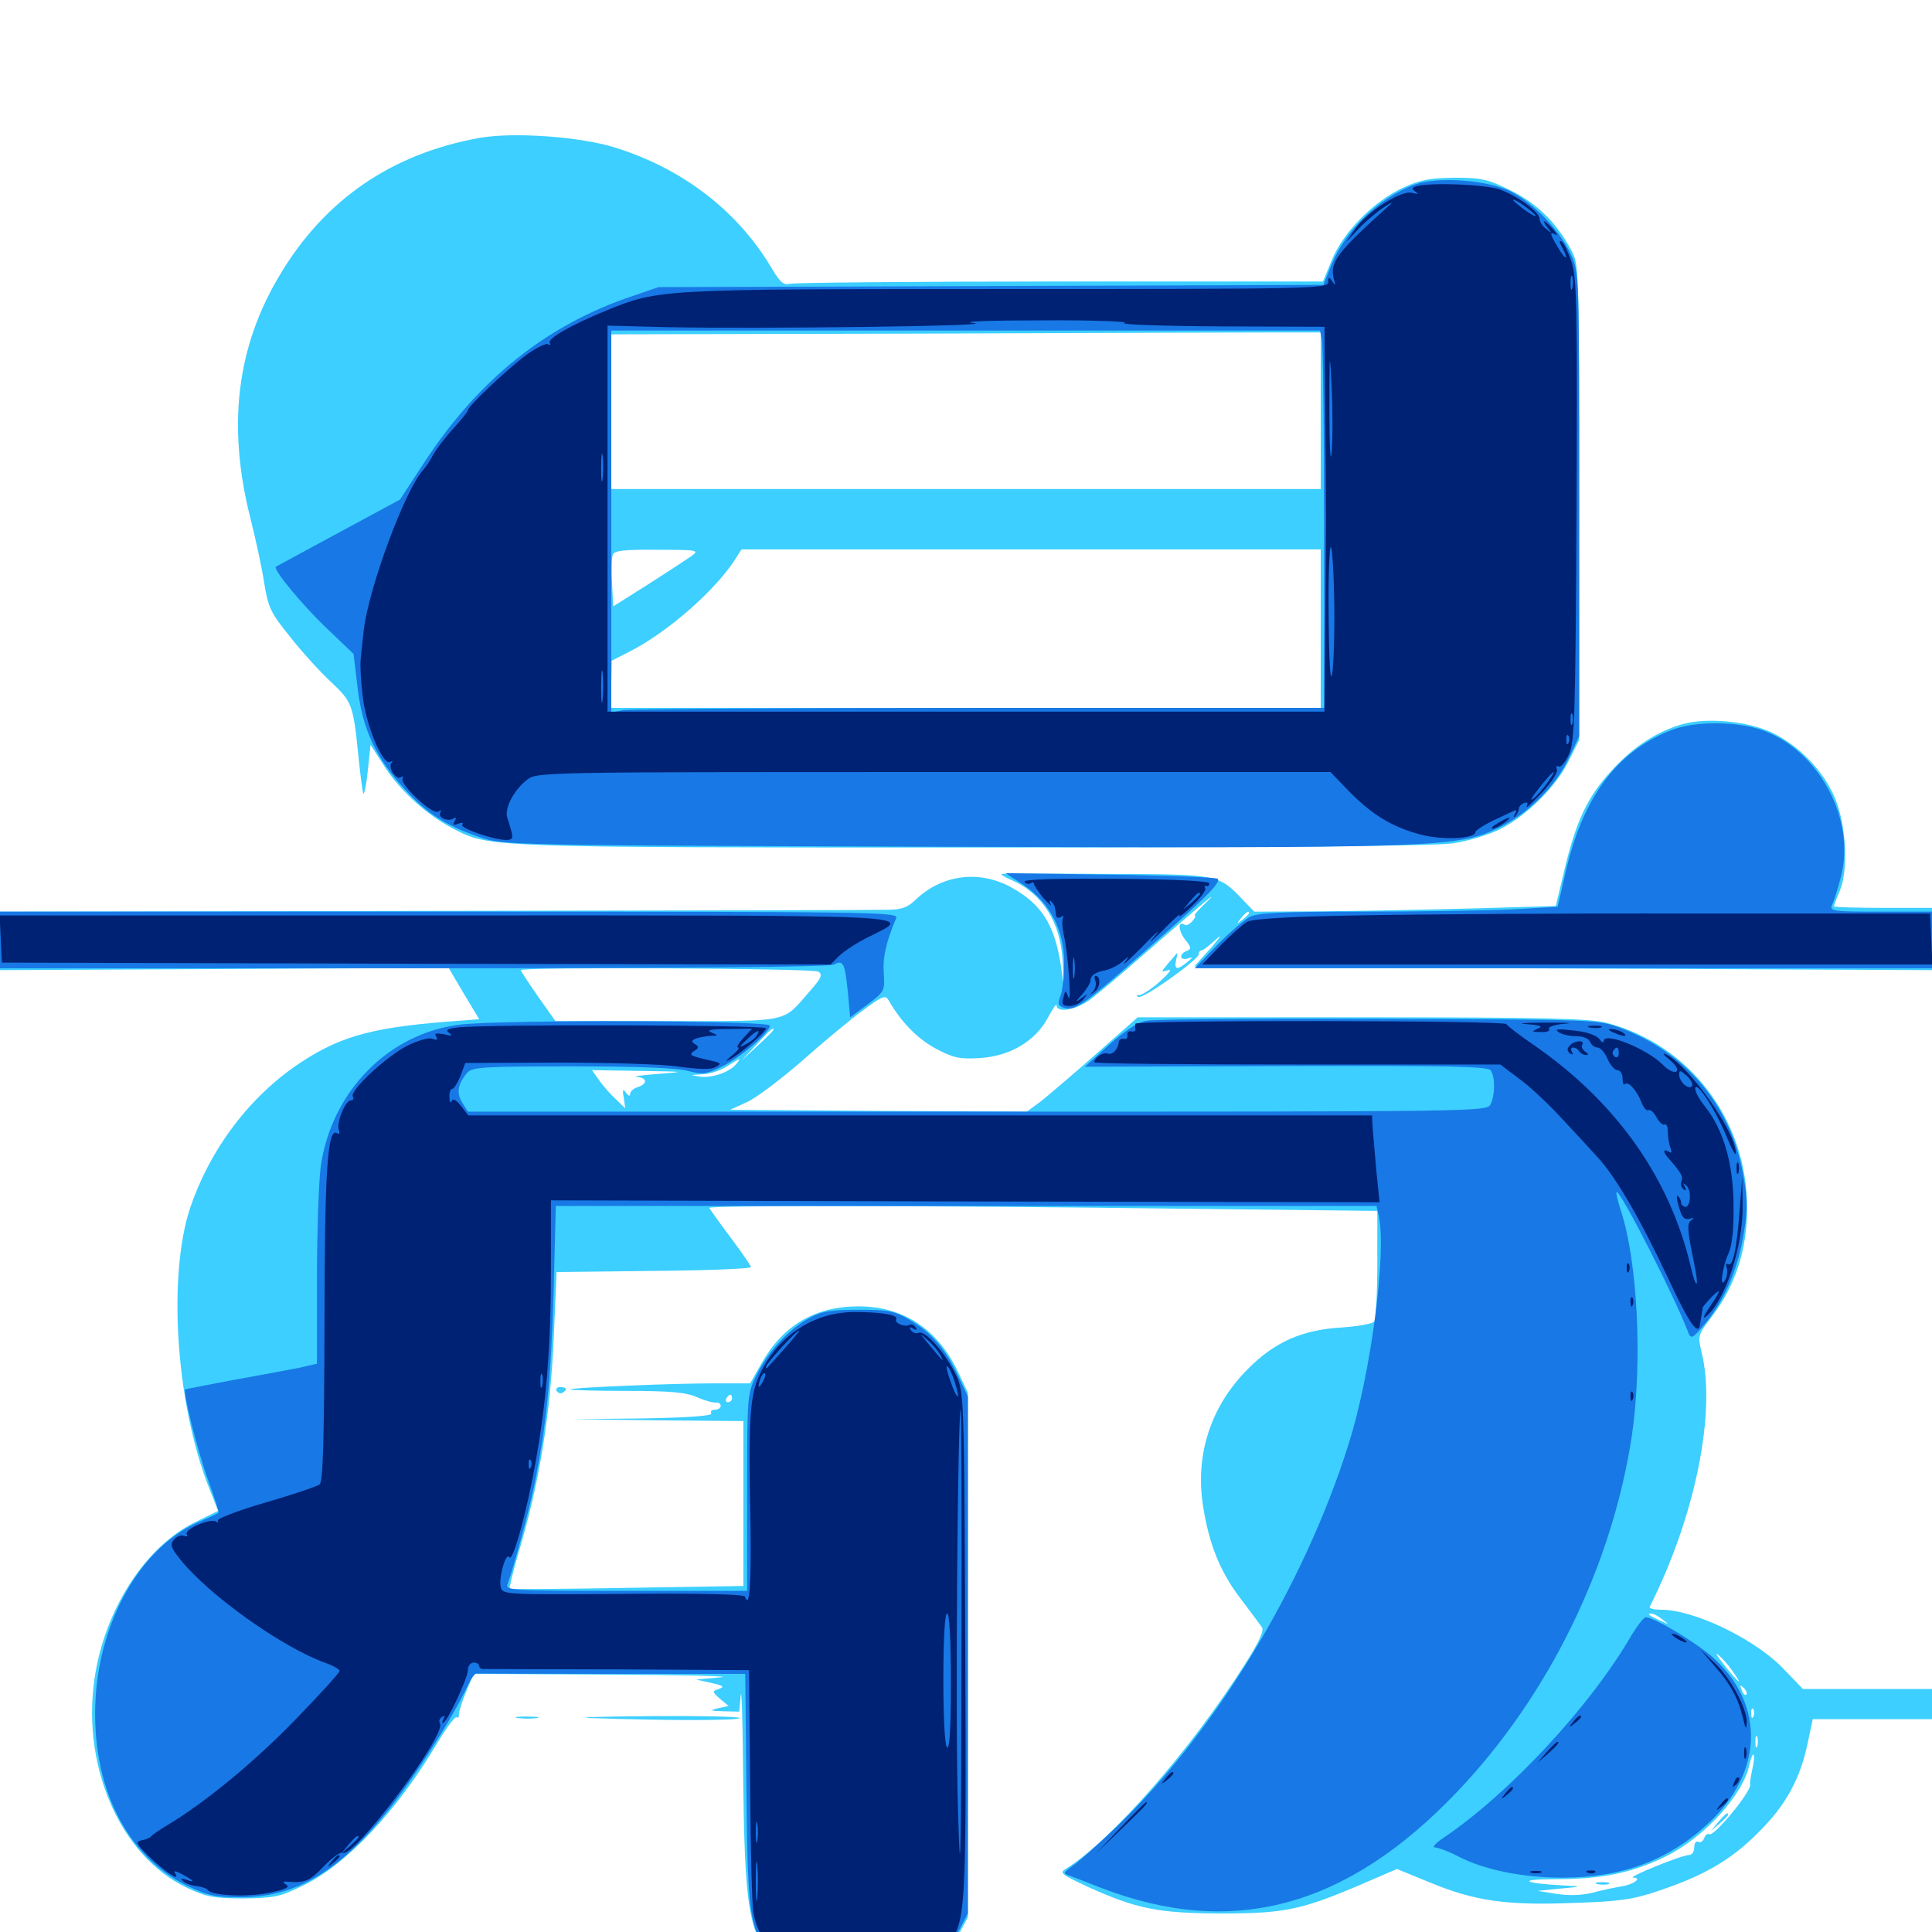 <svg xmlns="http://www.w3.org/2000/svg" viewBox="0 -1000 1000 1000">
	<path fill="#3ccfff" d="M247.656 -928.516C202.539 -920.312 167.969 -896.484 144.922 -857.812C122.461 -820.508 117.578 -779.688 129.492 -732.227C132.227 -721.484 135.547 -706.25 136.719 -698.438C138.867 -685.352 140.039 -682.812 150.391 -670.117C156.445 -662.305 166.016 -651.953 171.484 -646.875C182.227 -636.719 182.812 -635.352 185.547 -608.398C186.523 -598.438 187.695 -589.844 188.086 -589.258C188.672 -588.867 189.648 -594.336 190.43 -601.562L191.797 -614.453L199.609 -602.344C207.812 -590.039 221.484 -577.734 234.961 -570.898C253.32 -561.328 252.93 -561.328 503.906 -561.328C658.203 -561.328 743.555 -562.109 751.953 -563.477C758.984 -564.453 769.336 -567.578 775 -570.117C788.672 -576.367 805.469 -592.578 811.914 -606.055L817.383 -616.992V-740.039C817.383 -862.5 817.383 -863.086 813.086 -870.898C805.664 -884.766 795.312 -894.922 781.641 -901.562C770.117 -907.227 766.797 -908.008 752.93 -908.008C740.234 -907.812 735.156 -907.031 725.977 -902.734C710.938 -895.703 695.312 -879.883 689.453 -865.625L684.766 -854.297H549.023C474.219 -854.297 411.328 -853.711 408.984 -853.125C405.664 -852.344 403.906 -853.711 399.805 -860.547C382.227 -890.43 353.906 -912.5 318.359 -923.633C300.195 -929.297 265.234 -931.836 247.656 -928.516ZM683.594 -787.5V-746.875H500H316.406V-786.914V-826.953L481.055 -827.344C571.484 -827.734 654.102 -827.93 664.648 -827.93H683.594ZM357.812 -712.109C355.273 -710.352 345.117 -703.711 335.352 -697.461L317.383 -686.133L316.797 -698.242C316.406 -704.883 316.602 -711.523 317.188 -712.891C317.969 -715.039 323.438 -715.625 340.234 -715.43C361.523 -715.43 362.109 -715.234 357.812 -712.109ZM683.594 -674.609V-633.594H500H316.406V-645.898L316.602 -658.008L325.781 -662.695C345.508 -672.656 370.898 -694.922 381.055 -711.328L383.789 -715.625H533.594H683.594ZM870.898 -625.195C857.422 -621.289 845.312 -613.477 833.984 -600.977C821.68 -587.5 815.82 -575.195 809.766 -549.805L805.273 -531.055L765.43 -529.883C743.555 -529.297 708.398 -528.516 687.305 -528.32L649.219 -528.125L643.359 -534.18C630.664 -547.461 631.25 -547.461 573.242 -547.656C544.141 -547.852 519.727 -547.852 518.555 -547.656C517.578 -547.656 519.727 -546.094 523.438 -544.531C539.453 -537.695 549.023 -522.461 550 -502.734L550.586 -490.039L549.023 -500.781C545.703 -521.68 539.062 -532.031 523.242 -540.82C506.641 -549.805 487.5 -547.266 474.023 -534.375C469.531 -530.078 466.602 -529.102 458.398 -529.102C452.734 -528.906 347.461 -528.711 224.219 -528.516L0 -528.125V-513.086V-497.852L116.016 -498.438L232.227 -499.023L240.039 -485.742L248.047 -472.461L240.625 -471.875C194.922 -468.75 177.539 -464.453 155.859 -450.195C129.688 -433.008 108.984 -405.859 98.438 -374.805C86.719 -339.648 91.016 -273.438 108.203 -229.883L112.891 -217.969L100.586 -211.914C76.172 -199.805 55.664 -169.141 49.609 -135.352C41.016 -87.891 61.523 -39.258 97.266 -22.656C106.836 -18.164 110.938 -17.383 125.977 -17.383C141.797 -17.578 144.922 -18.164 156.836 -24.023C179.492 -34.961 205.664 -62.891 226.367 -97.852C231.055 -105.664 235.547 -111.719 236.328 -111.133C237.109 -110.547 237.695 -111.328 237.5 -112.695C237.5 -113.867 239.062 -119.141 241.211 -124.219L245.117 -133.594L315.43 -133.203C354.102 -133.008 380.078 -132.422 373.047 -131.836L360.352 -130.664L368.164 -128.906C374.414 -127.539 375.195 -126.953 372.07 -125.781C368.555 -124.609 368.555 -124.414 372.656 -120.703L377.148 -116.992L371.68 -115.82C366.992 -114.648 367.383 -114.453 374.414 -114.258L382.617 -114.062L383.398 -122.461C383.789 -126.953 384.375 -111.328 384.57 -87.695C385.352 -8.984 387.305 1.758 403.32 17.773C415.625 30.078 424.023 33.398 443.359 33.398C457.227 33.398 461.523 32.617 469.336 28.516C480.078 23.047 490.039 13.086 496.484 0.781L500.977 -7.617V-143.359V-279.102L495.898 -289.844C485.352 -312.109 467.578 -323.828 444.336 -323.828C421.875 -323.828 405.273 -314.062 394.141 -294.336L388.281 -283.984H370.508C348.047 -283.984 296.094 -281.836 295.117 -280.859C294.727 -280.469 307.617 -280.078 324.023 -280.078C347.266 -280.078 355.273 -279.297 360.938 -276.758C364.844 -275 369.336 -273.828 370.703 -274.023C371.875 -274.219 373.047 -273.438 373.047 -272.266C373.047 -271.289 371.68 -270.312 369.922 -270.312C368.359 -270.312 367.578 -269.531 368.164 -268.359C368.945 -267.188 355.859 -266.211 332.617 -265.82L295.898 -265.43L340.43 -264.844L384.766 -264.453V-221.68V-179.102L324.805 -178.125C291.602 -177.539 264.258 -177.344 263.867 -177.734C263.477 -178.125 265.43 -186.133 268.164 -195.508C279.297 -232.617 284.961 -267.773 286.719 -309.766L288.086 -341.602L338.477 -342.188C366.016 -342.383 388.672 -343.359 388.672 -344.141C388.672 -344.922 383.789 -351.953 377.93 -359.766C372.07 -367.578 367.188 -374.414 367.188 -374.805C367.188 -376.172 488.867 -375.977 608.984 -374.414L712.891 -373.242V-345.703C712.891 -330.469 712.109 -317.188 711.328 -316.016C710.547 -314.844 702.93 -313.477 694.336 -312.891C674.219 -311.719 659.766 -305.469 645.898 -291.406C626.758 -272.266 618.555 -247.266 622.656 -220.703C625.781 -200.781 631.445 -186.523 642.188 -172.461C647.266 -165.82 652.148 -159.18 653.125 -157.812C654.492 -156.25 651.758 -150.195 644.531 -138.867C616.406 -94.336 575.391 -47.461 551.562 -32.617C548.242 -30.664 549.609 -29.688 562.5 -23.633C588.281 -11.914 599.219 -9.766 631.836 -9.57C665.039 -9.57 673.828 -11.523 704.492 -24.609L723.047 -32.617L740.234 -25.586C763.281 -16.016 779.883 -13.672 814.453 -15.039C838.281 -15.82 845.312 -16.797 858.398 -21.289C881.836 -29.102 896.094 -37.305 910.156 -51.562C924.414 -65.625 931.836 -79.297 935.742 -98.242L938.281 -110.156H969.141H1000V-117.969V-125.781H966.602H933.203L922.07 -137.305C907.227 -152.148 876.562 -166.797 859.961 -166.797C856.25 -166.797 853.516 -167.383 853.906 -168.359C877.539 -215.234 888.477 -269.531 880.664 -300.391C878.711 -308.594 878.906 -309.18 885.938 -318.359C898.242 -334.57 904.297 -352.93 904.297 -374.805C904.297 -420.117 874.805 -459.18 831.836 -470.508C823.242 -472.852 799.609 -473.438 705.078 -473.438H588.867L567.383 -454.492C555.469 -443.945 542.578 -433.008 538.672 -429.883L531.445 -424.609L454.688 -425L377.93 -425.586L386.914 -429.688C391.797 -432.031 404.492 -441.602 415.234 -450.977C425.781 -460.352 439.844 -472.07 446.289 -476.758C456.836 -484.57 458.203 -485.156 459.961 -482.227C466.602 -470.703 475 -462.305 484.375 -457.227C493.555 -452.344 496.875 -451.758 507.031 -452.344C522.852 -453.32 535.938 -461.133 542.383 -473.242C544.922 -477.93 546.875 -480.859 546.875 -479.688C546.875 -475.391 557.227 -477.344 564.258 -482.617C568.164 -485.547 579.688 -495.117 589.844 -504.102C623.828 -533.594 631.836 -540.43 624.609 -533.203C620.508 -529.297 617.773 -526.172 618.359 -526.172C619.141 -526.172 618.555 -524.805 617.188 -523.242C615.82 -521.68 614.062 -520.703 613.281 -521.289C609.57 -523.633 609.766 -518.555 613.281 -513.867C616.602 -509.766 616.797 -508.789 614.258 -507.812C610.156 -506.25 610.547 -502.539 614.844 -503.906C617.578 -504.883 617.578 -504.492 614.453 -501.953C609.18 -497.656 607.617 -498.047 608.789 -503.32C609.375 -505.664 609.57 -507.227 609.18 -506.641C608.789 -506.055 606.641 -503.711 604.492 -501.172C600.781 -496.68 600.781 -496.68 604.688 -497.852C606.836 -498.633 605.078 -496.289 600.586 -492.188C596.289 -488.281 591.406 -485.156 589.844 -484.961C588.086 -484.961 587.891 -484.57 589.258 -483.984C591.797 -482.812 621.289 -503.906 620.508 -506.25C620.312 -507.031 620.898 -507.812 621.68 -508.008C622.656 -508.008 626.172 -510.742 629.492 -513.867C632.812 -516.797 631.641 -515.039 626.953 -509.57L618.164 -499.805L686.523 -499.414C724.219 -499.023 809.961 -498.633 877.539 -498.438L1000 -497.852V-514.062V-530.078H974.609C960.742 -530.078 949.219 -530.469 949.219 -530.859C949.219 -531.25 950.586 -534.961 952.344 -539.062C957.031 -550.391 955.469 -575 949.023 -588.672C942.773 -602.148 930.469 -614.453 916.992 -620.898C904.297 -626.758 883.789 -628.711 870.898 -625.195ZM646.484 -527.344C646.484 -526.953 644.922 -525.391 643.164 -524.023C640.039 -521.484 639.844 -521.68 642.383 -524.805C644.922 -527.93 646.484 -528.906 646.484 -527.344ZM423.633 -497.07C425.977 -495.508 425 -493.555 418.945 -486.719C404.688 -470.508 410.156 -471.484 345.312 -471.484H287.5L278.516 -484.18C273.633 -491.211 269.531 -497.461 269.531 -497.852C269.531 -499.609 420.898 -498.828 423.633 -497.07ZM400.391 -466.992C400.391 -466.602 396.68 -462.891 392.188 -458.789L383.789 -450.977L391.602 -459.375C398.633 -466.992 400.391 -468.555 400.391 -466.992ZM381.055 -449.219C377.539 -444.922 368.164 -441.797 362.109 -442.773C357.031 -443.555 357.031 -443.555 363.281 -443.945C366.992 -443.945 372.852 -445.898 375.977 -447.852C383.203 -452.539 383.984 -452.734 381.055 -449.219ZM340.82 -444.141C332.227 -443.555 327.148 -442.773 329.688 -442.578C334.961 -442.188 335.352 -439.062 330.078 -437.305C327.93 -436.719 326.172 -434.961 326.172 -433.789C326.172 -432.422 325.391 -432.617 324.023 -434.375C322.461 -436.719 322.07 -436.133 322.852 -431.836L323.633 -426.367L318.945 -430.859C316.211 -433.398 312.305 -437.695 310.156 -440.82L306.445 -446.094L331.445 -445.703C354.883 -445.312 355.469 -445.312 340.82 -444.141ZM386.133 -277.734C386.719 -279.102 386.523 -280.859 385.938 -281.445C385.352 -282.227 384.766 -281.055 384.961 -278.906C384.961 -276.758 385.547 -276.172 386.133 -277.734ZM378.906 -276.172C378.906 -275.195 377.93 -274.219 376.758 -274.219C375.781 -274.219 375.391 -275.195 375.977 -276.172C376.562 -277.344 377.539 -278.125 378.125 -278.125C378.516 -278.125 378.906 -277.344 378.906 -276.172ZM860.547 -161.719C864.062 -158.984 864.062 -158.984 859.375 -161.133C853.32 -163.867 852.344 -164.844 854.688 -164.844C855.859 -164.844 858.398 -163.477 860.547 -161.719ZM896.68 -135.156C902.734 -126.758 900 -128.516 892.578 -138.086C888.867 -142.578 887.5 -145.117 889.258 -143.555C891.211 -141.992 894.531 -138.281 896.68 -135.156ZM903.906 -122.852C903.32 -122.266 902.148 -123.242 901.562 -125.195C900.391 -127.93 900.586 -128.125 902.539 -126.367C903.906 -125 904.492 -123.438 903.906 -122.852ZM907.617 -111.719C907.031 -110.156 906.445 -110.742 906.445 -112.891C906.25 -115.039 906.836 -116.211 907.422 -115.43C908.008 -114.844 908.203 -113.086 907.617 -111.719ZM909.57 -96.094C908.984 -94.727 908.594 -95.703 908.594 -98.438C908.594 -101.172 908.984 -102.148 909.57 -100.977C909.961 -99.609 909.961 -97.266 909.57 -96.094ZM907.031 -84.375C906.25 -80.859 905.664 -77.148 905.859 -76.367C906.836 -73.047 887.109 -49.219 884.766 -50.586C883.789 -51.172 882.617 -50.195 882.031 -48.438C881.445 -46.875 880.078 -46.094 878.906 -46.68C877.93 -47.266 876.953 -46.094 876.953 -43.945C876.953 -41.602 875.781 -39.844 874.219 -39.844C870.508 -39.844 841.992 -28.32 845.312 -28.125C850.195 -28.125 845.703 -24.609 839.453 -23.633C835.938 -23.047 829.102 -21.68 824.219 -20.312C818.75 -18.945 811.914 -18.75 805.664 -19.727L795.898 -21.289L807.617 -22.461C818.75 -23.438 818.945 -23.633 810.547 -24.023C787.695 -25.195 784.766 -27.344 805.664 -27.344C829.297 -27.344 844.922 -30.664 862.109 -39.062C882.031 -48.828 902.344 -71.094 905.469 -86.523C906.25 -89.844 907.227 -92.383 907.617 -91.797C908.203 -91.406 907.812 -87.891 907.031 -84.375ZM782.617 -28.906C783.398 -29.492 782.227 -30.078 780.078 -29.883C777.93 -29.883 777.344 -29.297 778.906 -28.711C780.273 -28.125 782.031 -28.32 782.617 -28.906ZM889.453 -57.031L885.742 -52.539L890.234 -56.25C892.578 -58.398 894.531 -60.352 894.531 -60.742C894.531 -62.305 892.969 -61.133 889.453 -57.031ZM826.758 -24.805C824.805 -25.391 825.977 -25.781 829.102 -25.781C832.422 -25.781 833.789 -25.391 832.617 -24.805C831.25 -24.414 828.516 -24.414 826.758 -24.805ZM288.086 -280.078C288.867 -278.906 290.234 -278.516 291.211 -279.102C293.945 -280.859 293.359 -282.031 289.844 -282.031C288.281 -282.031 287.5 -281.055 288.086 -280.078ZM268.164 -110.742C265.039 -111.133 267.188 -111.523 272.461 -111.523C277.93 -111.523 280.273 -111.133 277.93 -110.742C275.391 -110.352 271.094 -110.352 268.164 -110.742ZM305.664 -110.742C297.07 -111.133 310.938 -111.523 336.523 -111.719C361.914 -111.914 382.812 -111.523 382.812 -110.742C382.812 -109.375 344.141 -109.375 305.664 -110.742Z"/>
	<path fill="#1878e5" d="M732.227 -904.492C713.867 -897.656 696.875 -881.25 689.453 -863.672L684.961 -852.539L512.891 -851.953L340.82 -851.367L327.148 -846.68C283.008 -831.836 247.852 -803.711 219.922 -761.133L207.031 -741.406L175.195 -724.219C157.812 -714.844 143.164 -706.836 142.773 -706.641C141.211 -705.273 157.227 -685.938 169.727 -674.219L183.008 -661.523L185.156 -643.555C187.695 -622.461 194.531 -607.617 209.766 -591.211C220.703 -579.102 231.445 -572.266 248.633 -566.602C260.547 -562.5 263.672 -562.5 489.258 -561.719C741.211 -560.938 754.102 -561.328 774.805 -571.094C790.234 -578.125 805.273 -592.969 812.109 -607.812L817.383 -618.945V-739.062C817.383 -858.008 817.383 -859.18 813.086 -868.359C807.422 -880.664 794.141 -894.531 782.227 -900.781C770.312 -906.836 743.945 -908.789 732.227 -904.492ZM684.18 -824.609C684.766 -822.07 685.352 -778.125 685.352 -726.953V-633.594H507.031C408.789 -633.594 325.781 -633.008 322.461 -632.422L316.406 -631.25V-730.078V-828.906H499.805H683.203ZM865.039 -622.07C836.914 -611.133 819.336 -587.5 810.352 -548.633L806.25 -530.664L782.812 -529.297C769.727 -528.711 735.156 -528.125 705.664 -528.125C663.086 -528.125 650.977 -527.539 646.875 -525.391C643.945 -523.828 636.328 -517.188 629.883 -510.742L618.359 -498.828H809.18H1000V-513.477V-528.125H973.438C948.828 -528.125 946.875 -528.32 948.242 -531.641C949.219 -533.398 951.172 -539.844 952.734 -545.703C961.133 -576.367 940.43 -613.672 909.766 -622.852C896.289 -626.758 876.367 -626.562 865.039 -622.07ZM530.273 -541.602C543.555 -532.422 550.781 -518.555 550.781 -501.758C550.781 -494.922 550 -487.109 548.828 -484.375C547.266 -480.273 547.656 -479.297 550.977 -478.32C556.25 -476.562 561.523 -480.273 592.969 -508.008C624.023 -535.156 632.031 -543.164 630.273 -545.117C629.492 -545.898 604.492 -546.875 574.609 -547.266L520.508 -548.047ZM0 -513.477V-498.828H214.062C353.32 -498.828 429.297 -499.414 431.641 -500.781C436.523 -503.32 437.305 -501.562 438.867 -486.328L440.039 -473.438L449.023 -480.078C457.812 -486.719 458.008 -487.109 457.422 -496.289C456.836 -504.492 458.594 -512.305 463.867 -524.805C465.234 -527.93 453.516 -528.125 232.617 -528.125H0ZM593.555 -471.68C588.867 -470.898 582.617 -466.797 574.023 -459.18L561.523 -447.852L665.82 -448.242C751.953 -448.438 770.312 -448.047 771.68 -445.898C774.023 -442.188 773.828 -433.008 771.484 -428.32C769.336 -424.609 764.453 -424.609 505.859 -424.609H242.188L239.258 -429.297C236.133 -434.18 236.914 -438.867 241.797 -444.727C244.531 -447.656 249.609 -448.047 296.094 -448.047C329.102 -448.047 350.586 -447.266 356.055 -445.703C363.672 -443.75 365.625 -443.945 373.438 -447.852C383.008 -452.344 398.438 -465.625 398.438 -469.141C398.438 -471.875 261.523 -472.266 238.672 -469.727C201.367 -465.43 171.68 -435.352 166.016 -396.289C165.039 -388.867 164.062 -362.695 164.062 -338.281V-294.141L154.688 -291.992C149.414 -291.016 134.18 -288.086 120.898 -285.742C107.617 -283.203 96.289 -281.055 95.898 -280.859C94.531 -279.688 102.148 -249.219 107.812 -233.594C111.133 -224.609 113.477 -217.188 113.086 -216.992C112.695 -216.602 107.617 -214.258 101.758 -211.719C72.656 -198.438 51.562 -161.328 49.414 -119.922C47.266 -75.781 65.039 -39.648 96.68 -24.023C107.227 -18.945 111.133 -17.969 124.219 -17.969C152.734 -17.969 175 -30.859 200.391 -62.305C213.672 -78.711 233.789 -109.961 241.602 -126.562C243.555 -130.664 245.703 -133.984 246.68 -133.789C247.461 -133.789 279.102 -133.594 316.992 -133.594H385.742L386.328 -74.414C387.109 -2.539 387.695 0.586 404.102 16.992C413.086 25.977 417.773 28.906 426.758 31.445C454.297 39.453 481.641 27.148 495.703 0.391L500.977 -9.57V-143.359V-277.148L495.898 -287.891C489.258 -301.953 482.227 -310.156 470.898 -316.797C462.891 -321.484 459.961 -322.07 444.336 -322.07C430.078 -322.07 425.195 -321.289 418.945 -317.773C408.398 -312.109 397.852 -300.781 391.797 -288.672C386.719 -278.516 386.719 -278.32 386.719 -227.539V-176.562H324.023C265.039 -176.562 261.328 -176.758 262.695 -180.078C265.625 -187.891 273.438 -216.406 276.367 -230.469C282.812 -261.523 285.156 -286.133 286.523 -330.469L287.695 -375.781H500.195H712.5L713.672 -370.508C717.773 -351.562 709.57 -288.867 698.047 -252.539C674.805 -178.711 628.711 -102.93 576.953 -53.516C568.359 -45.312 558.984 -36.914 555.664 -34.57C550.195 -30.664 550 -30.273 553.711 -29.102C555.859 -28.32 563.086 -25.586 569.922 -22.852C637.891 3.32 697.07 -12.5 754.297 -72.656C801.758 -122.461 834.57 -189.844 844.727 -257.422C850.195 -295.312 847.656 -347.266 838.867 -373.633C837.305 -378.516 836.328 -382.617 836.719 -383.008C838.281 -384.766 867.188 -328.125 873.828 -310.352C875.195 -306.836 875.977 -307.031 882.031 -314.258C891.211 -325 897.852 -339.258 901.367 -355.273C904.883 -372.266 904.883 -379.102 901.562 -395.703C894.336 -429.492 871.68 -455.664 838.672 -467.969C827.344 -472.266 825.781 -472.266 713.867 -472.656C651.562 -472.852 597.461 -472.461 593.555 -471.68ZM844.531 -153.711C823.438 -117.188 781.445 -71.875 747.266 -48.828C743.164 -46.094 741.016 -43.75 742.773 -43.75C744.336 -43.75 750.195 -41.602 755.664 -38.672C768.945 -32.031 788.477 -28.125 808.594 -28.125C839.258 -28.125 863.281 -36.914 883.789 -55.859C912.695 -82.227 913.867 -117.578 886.719 -141.992C877.93 -149.805 856.25 -162.891 851.953 -162.891C850.781 -162.891 847.656 -158.789 844.531 -153.711Z"/>
	<path fill="#002274" d="M733.594 -903.711C730.664 -902.93 730.469 -902.344 732.617 -900.781C734.57 -899.414 733.984 -899.414 730.859 -900.195C725.195 -901.758 707.031 -890.039 700.977 -880.859L696.875 -874.805L702.539 -880.859C705.469 -884.18 711.523 -889.453 715.82 -892.383C720.117 -895.312 721.68 -895.898 718.945 -893.555C691.992 -869.336 688.086 -864.258 690.43 -855.469C691.406 -852.148 691.211 -851.953 689.648 -854.297C687.891 -856.836 687.5 -856.836 687.5 -853.906C687.5 -850.586 678.32 -850.391 521.484 -850.391C341.016 -850.391 341.406 -850.391 314.258 -839.453C296.094 -832.031 283.203 -824.805 284.57 -822.461C285.156 -821.289 284.766 -821.094 283.594 -821.875C282.617 -822.461 277.344 -819.922 272.07 -816.016C261.719 -808.203 242.188 -789.648 242.188 -787.695C242.188 -786.914 238.672 -782.617 234.57 -778.125C230.273 -773.438 225.781 -767.383 224.219 -764.648C222.852 -761.914 220.508 -758.398 219.141 -756.836C209.961 -747.266 190.82 -695.703 188.281 -673.828C187.695 -668.359 186.914 -661.719 186.719 -658.984C186.328 -656.25 186.719 -647.852 187.695 -640.039C189.258 -624.805 198.242 -603.516 201.953 -605.664C203.125 -606.25 203.516 -606.25 202.734 -605.273C200.586 -603.125 204.883 -596.094 207.422 -597.656C208.594 -598.438 208.984 -598.242 208.398 -597.07C206.641 -594.141 223.828 -578.125 226.758 -579.883C228.125 -580.859 228.711 -580.664 227.93 -579.492C226.367 -576.953 231.836 -574.414 234.766 -576.367C236.133 -577.148 236.328 -576.562 235.352 -575C234.18 -573.047 234.57 -572.656 237.109 -573.633C239.062 -574.414 240.039 -574.219 239.258 -573.047C238.086 -571.289 255.664 -565.234 262.109 -565.234C265.039 -565.234 265.625 -566.211 264.844 -569.141C264.258 -571.289 263.281 -574.805 262.5 -576.953C261.133 -581.836 266.016 -591.016 272.656 -596.289C277.93 -600.391 277.93 -600.391 483.203 -600.391H688.672L698.242 -590.43C710.352 -578.125 720.703 -571.875 735.547 -567.969C746.68 -565.039 763.672 -565.82 763.672 -569.336C763.672 -570.117 767.773 -572.852 773.047 -575.391C778.125 -577.734 783.008 -580.078 783.984 -580.469C784.961 -581.055 784.961 -580.078 784.18 -578.711C783.203 -577.148 783.398 -576.562 784.375 -577.539C785.352 -578.516 786.133 -580.273 786.133 -581.445C786.133 -582.422 787.305 -583.789 788.867 -584.375C790.625 -584.961 791.016 -584.375 790.234 -582.617C789.453 -581.055 792.773 -584.18 797.852 -589.453C802.93 -594.922 806.445 -600.195 805.859 -601.758C805.273 -603.32 805.664 -603.906 806.641 -603.32C807.812 -602.539 810.156 -605.469 812.109 -609.57C815.039 -616.211 815.43 -628.125 816.016 -735.938C816.406 -841.016 816.211 -855.859 813.477 -864.258C811.719 -869.531 809.375 -874.414 808.203 -875C807.031 -875.781 807.031 -874.805 808.398 -872.266C812.109 -865.43 810.742 -864.648 806.641 -871.484C802.148 -878.906 801.758 -880.469 805.273 -878.516C806.445 -877.734 805.859 -878.906 803.906 -881.25C799.414 -886.328 797.266 -887.109 800.977 -882.227C803.516 -879.102 803.32 -878.906 800.391 -881.445C798.438 -882.812 796.875 -885.156 796.875 -886.719C796.875 -890.234 785.547 -898.633 776.172 -901.953C768.75 -904.492 741.797 -905.664 733.594 -903.711ZM772.461 -901.172C770.312 -902.148 766.797 -902.734 764.648 -902.734C761.523 -902.734 761.719 -902.344 765.625 -901.172C772.266 -899.023 777.344 -899.023 772.461 -901.172ZM794.922 -888.281C794.922 -887.695 792.383 -889.062 789.062 -891.406C785.938 -893.75 783.203 -896.094 783.203 -896.484C783.203 -897.07 785.938 -895.703 789.062 -893.359C792.383 -891.016 794.922 -888.672 794.922 -888.281ZM813.867 -850.977C813.281 -849.023 812.891 -850.195 812.891 -853.32C812.891 -856.641 813.281 -858.008 813.867 -856.836C814.258 -855.469 814.258 -852.734 813.867 -850.977ZM582.031 -832.812C579.297 -832.031 601.172 -831.25 631.445 -831.055L685.547 -830.859L685.938 -787.891C686.133 -764.258 686.328 -739.258 686.328 -732.227C686.328 -725.195 686.133 -699.805 685.938 -675.586L685.547 -631.641H500H314.453V-731.445V-831.445L345.312 -830.664C391.211 -829.688 518.555 -831.25 503.906 -832.812C496.484 -833.594 511.523 -834.18 539.062 -834.18C565.625 -834.375 584.766 -833.594 582.031 -832.812ZM689.258 -765.82C688.672 -758.984 688.086 -768.555 688.086 -787.891C688.086 -818.555 688.281 -819.727 689.258 -800C689.844 -787.695 689.844 -772.266 689.258 -765.82ZM311.914 -752.344C311.523 -748.828 311.133 -751.172 311.133 -757.617C311.133 -764.062 311.523 -766.992 311.914 -764.062C312.305 -761.133 312.305 -755.859 311.914 -752.344ZM690.625 -686.328C690.82 -670.508 690.234 -654.492 689.453 -650.781C688.477 -646.875 687.891 -658.594 687.695 -681.25C687.5 -701.562 688.086 -717.578 688.867 -716.797C689.648 -716.016 690.43 -702.344 690.625 -686.328ZM311.914 -638.086C311.523 -633.984 311.133 -636.914 311.133 -644.336C311.133 -651.953 311.523 -655.078 311.914 -651.758C312.305 -648.242 312.305 -641.992 311.914 -638.086ZM813.867 -625.391C813.281 -624.023 812.891 -625 812.891 -627.734C812.891 -630.469 813.281 -631.445 813.867 -630.273C814.258 -628.906 814.258 -626.562 813.867 -625.391ZM582.617 -628.32C630.078 -628.516 591.211 -628.711 496.094 -628.711C400.977 -628.711 362.109 -628.516 409.766 -628.32C457.227 -627.93 534.961 -627.93 582.617 -628.32ZM811.914 -615.625C811.328 -614.062 810.742 -614.648 810.742 -616.797C810.547 -618.945 811.133 -620.117 811.719 -619.336C812.305 -618.75 812.5 -616.992 811.914 -615.625ZM800.977 -594.922C798.828 -591.797 795.508 -588.086 793.555 -586.523C791.602 -584.961 792.969 -587.5 796.68 -592.188C803.906 -601.367 807.031 -603.516 800.977 -594.922ZM775.391 -574.023C772.656 -572.461 771.484 -571.289 772.656 -571.094C773.633 -571.094 776.367 -572.461 778.516 -574.023C783.203 -577.539 781.641 -577.734 775.391 -574.023ZM530.273 -543.555C531.055 -542.578 532.422 -542.188 533.398 -542.773C534.375 -543.555 535.156 -543.359 535.156 -542.383C535.352 -541.602 537.5 -538.281 540.234 -534.961C543.164 -531.836 544.727 -530.469 543.75 -532.031C542.969 -533.789 543.164 -534.375 544.141 -533.398C545.117 -532.422 546.094 -530.859 546.094 -529.883C546.289 -528.906 546.484 -527.148 546.68 -525.977C546.68 -525 547.852 -524.609 549.219 -525.391C550.391 -526.172 550.781 -525.977 550.195 -524.805C549.609 -523.828 549.805 -519.922 550.586 -516.211C552.734 -507.617 554.883 -479.102 552.93 -483.984C551.562 -487.695 551.367 -487.695 550.391 -483.594C549.414 -480.078 550 -479.297 553.711 -479.297C556.055 -479.297 559.375 -480.859 560.742 -482.812C563.281 -485.938 563.281 -485.938 559.57 -483.203C556.25 -480.859 556.445 -481.25 560.156 -485.352C562.5 -488.086 564.453 -491.211 564.453 -492.578C564.453 -495.117 566.992 -496.875 572.461 -497.852C574.805 -498.438 578.516 -500.195 580.859 -502.148C584.766 -505.664 584.766 -505.469 582.031 -501.758C580.664 -499.609 584.961 -503.711 591.992 -510.742C598.828 -517.773 601.367 -519.922 597.656 -515.43C593.555 -510.742 595.117 -511.914 601.562 -518.164C607.422 -524.219 611.328 -527.734 610.547 -526.172C609.57 -524.609 612.5 -526.758 616.797 -530.859C621.289 -535.156 624.414 -539.258 623.828 -540.234C623.242 -541.211 623.438 -541.602 624.414 -541.406C625.195 -541.016 625.977 -541.797 625.977 -542.773C625.977 -543.945 608.203 -544.922 577.539 -545.117C546.68 -545.312 529.688 -544.922 530.273 -543.555ZM581.836 -542.773C582.227 -543.359 572.656 -543.75 560.547 -543.75C548.438 -543.75 538.867 -543.164 539.648 -542.578C541.016 -541.211 580.469 -541.406 581.836 -542.773ZM621.094 -537.305C621.094 -536.914 619.141 -534.961 616.797 -532.812L612.305 -529.102L616.016 -533.594C619.531 -537.695 621.094 -538.867 621.094 -537.305ZM556.055 -494.531C555.664 -491.992 555.273 -493.945 555.273 -498.828C555.273 -503.711 555.664 -505.664 556.055 -503.32C556.445 -500.781 556.445 -496.875 556.055 -494.531ZM702.148 -526.172C666.992 -525.586 648.047 -524.414 645.508 -522.852C643.359 -521.68 637.305 -516.211 631.836 -510.742L622.266 -500.781H811.133H1000.195L999.609 -514.062L999.023 -527.148H876.953C809.766 -527.344 731.25 -526.758 702.148 -526.172ZM0.391 -514.062L0.977 -501.758L215.43 -501.172L429.883 -500.781L434.18 -505.078C436.719 -507.617 443.555 -512.109 449.609 -515.039C472.656 -526.758 484.375 -526.172 231.25 -526.172H-0.195ZM566.992 -492.188C567.578 -490.82 566.992 -488.281 565.82 -486.914C563.867 -484.766 564.062 -484.766 566.797 -486.914C569.727 -489.062 569.727 -494.922 566.992 -494.922C566.406 -494.922 566.406 -493.75 566.992 -492.188ZM587.695 -470.117C587.5 -469.141 587.5 -467.969 587.695 -467.188C587.695 -466.211 586.719 -465.82 585.547 -466.211C584.18 -466.406 583.203 -465.43 583.594 -464.258C583.789 -462.891 583.008 -461.914 581.641 -462.305C580.273 -462.5 579.297 -461.914 579.102 -460.742C578.906 -457.031 575.781 -453.711 573.242 -454.688C570.898 -455.469 566.406 -452.539 566.406 -450.195C566.406 -449.414 613.672 -449.023 671.484 -449.023H776.562L786.133 -441.797C791.602 -437.891 801.367 -428.711 808.203 -421.289C815.039 -414.062 823.438 -404.883 826.953 -400.977C836.523 -390.625 849.023 -368.945 863.477 -338.281C874.805 -313.867 879.492 -307.617 880.078 -315.43C880.273 -316.992 880.664 -319.141 880.859 -320.117C881.055 -321.289 881.25 -322.461 881.25 -323.047C881.25 -323.633 883.594 -326.172 886.133 -328.906C891.406 -333.984 890.625 -331.836 883.984 -322.07C881.641 -318.555 881.25 -317.188 883.008 -318.555C892.969 -326.562 902.539 -355.469 901.953 -376.758L901.758 -390.43L900.391 -372.852C898.828 -352.734 896.875 -344.141 894.336 -345.703C893.359 -346.289 893.164 -345.312 893.75 -343.75C894.336 -342.188 893.945 -339.258 892.969 -337.5C889.844 -332.031 891.406 -344.336 894.727 -351.367C896.484 -355.078 897.461 -363.867 897.266 -375.781C897.266 -397.266 892.188 -415.039 882.617 -427.148C879.297 -431.25 876.953 -435.547 877.539 -436.914C878.516 -440.039 888.086 -425.391 893.75 -411.523C896.289 -405.273 898.438 -401.562 898.438 -403.125C898.633 -413.867 874.219 -448.438 862.305 -454.297C860.156 -455.273 860.938 -454.102 864.062 -451.562C867.773 -448.438 868.945 -446.289 867.578 -445.312C866.406 -444.727 863.281 -446.094 860.742 -448.828C852.344 -457.227 830.078 -466.211 830.078 -461.133C830.078 -459.961 828.906 -460.547 827.734 -462.305C826.172 -464.258 820.898 -466.016 814.453 -466.602C806.641 -467.578 804.492 -467.383 806.641 -465.82C808.203 -464.648 812.305 -463.672 815.625 -463.672C819.336 -463.672 822.266 -462.5 823.047 -460.742C823.633 -459.18 825.391 -457.812 826.758 -457.812C828.32 -457.812 830.664 -455.273 832.031 -451.953C833.398 -448.828 835.742 -446.094 837.109 -446.094C838.672 -446.094 839.844 -444.141 839.844 -441.797C839.844 -439.453 840.43 -438.086 841.016 -438.867C842.773 -440.625 847.266 -435.547 849.609 -429.492C850.586 -426.758 852.344 -424.805 853.125 -425.391C854.102 -425.977 856.055 -424.219 857.422 -421.68C858.789 -419.141 860.742 -417.383 861.719 -417.969C862.5 -418.555 863.281 -416.797 863.281 -414.062C863.281 -411.523 863.867 -407.812 864.648 -405.859C865.43 -403.516 865.234 -402.93 863.672 -403.906C860.547 -405.664 860.742 -403.516 863.867 -400.195C870.312 -392.773 871.289 -391.016 870.312 -388.477C869.727 -386.914 870.312 -385.156 871.484 -384.375C872.852 -383.398 873.047 -383.984 872.07 -385.742C870.898 -387.891 871.094 -387.891 872.852 -386.328C875.781 -383.789 875 -374.609 872.07 -375.391C871.094 -375.586 870.117 -376.562 870.117 -377.539C870.117 -378.516 869.531 -379.883 868.75 -380.664C867.383 -382.227 867.773 -378.711 869.922 -372.461C870.898 -369.531 872.461 -368.555 874.609 -369.141C876.953 -369.922 877.148 -369.727 875.586 -368.555C873.047 -366.797 873.242 -363.867 876.953 -345.703C879.688 -332.617 877.93 -332.031 875 -344.922C864.062 -390.625 836.523 -429.492 794.336 -458.789C786.523 -464.062 780.078 -469.141 779.688 -469.922C778.711 -471.875 587.891 -472.07 587.695 -470.117ZM666.602 -468.164C667.773 -468.75 666.406 -469.141 663.086 -469.141C659.961 -469.141 658.789 -468.75 660.742 -468.164C662.5 -467.773 665.234 -467.773 666.602 -468.164ZM715.43 -463.672C711.328 -463.867 704.297 -464.648 699.805 -465.43C695.312 -466.406 691.211 -466.797 691.016 -466.602C690.625 -466.211 682.617 -465.43 672.852 -464.648C663.281 -464.062 652.734 -462.305 649.414 -461.133C643.555 -458.789 643.555 -458.789 654.297 -457.227C670.898 -454.883 706.836 -453.32 710.547 -455.078C715.234 -457.031 716.016 -457.227 723.242 -457.812C726.758 -458.008 727.93 -458.594 726.172 -459.18C724.219 -459.57 722.656 -460.938 722.656 -461.914C722.656 -462.891 719.336 -463.672 715.43 -463.672ZM837.891 -454.688C837.891 -453.125 836.914 -452.344 835.938 -452.93C834.766 -453.711 834.375 -455.078 834.961 -456.055C836.719 -458.789 837.891 -458.203 837.891 -454.688ZM875.781 -437.891C874.219 -435.547 869.141 -440.039 869.141 -443.75C869.141 -446.289 869.727 -446.094 873.047 -443.164C875.195 -441.211 876.367 -438.867 875.781 -437.891ZM790.039 -469.922C797.461 -469.336 798.828 -468.75 795.898 -467.578C792.578 -466.016 792.773 -465.82 797.461 -465.82C800.586 -465.625 802.539 -466.406 801.758 -467.383C801.172 -468.555 804.883 -469.727 809.961 -470.117C815.234 -470.508 810.547 -470.703 799.805 -470.703C789.062 -470.703 784.766 -470.312 790.039 -469.922ZM236.523 -468.164C231.25 -467.383 230.469 -466.797 232.617 -465.234C234.57 -463.867 233.789 -463.672 229.883 -464.648C225.781 -465.43 224.609 -465.234 225.781 -463.477C226.758 -461.719 226.172 -461.523 223.828 -462.305C221.875 -463.086 216.406 -461.523 210.547 -458.594C199.609 -452.93 180.859 -435.352 182.617 -432.422C183.203 -431.25 182.812 -430.469 181.641 -430.469C178.711 -430.469 174.023 -418.75 175.391 -415.039C175.977 -413.281 175.586 -412.695 174.414 -413.477C169.531 -416.602 167.969 -393.75 167.969 -314.258C167.773 -253.711 167.188 -233.008 165.43 -231.641C164.062 -230.664 151.562 -226.367 137.305 -222.266C123.242 -218.164 112.109 -213.867 112.695 -212.891C113.281 -211.914 112.891 -211.719 111.719 -212.5C108.789 -214.258 95.117 -208.398 96.68 -205.859C97.266 -204.883 96.68 -204.492 95.117 -205.078C93.555 -205.664 91.406 -204.688 90.039 -203.125C87.891 -200.586 88.477 -198.828 93.359 -192.773C108.008 -174.414 146.094 -147.266 168.555 -139.258C172.461 -137.891 175.781 -135.938 175.781 -135.156C175.781 -134.18 165.43 -122.852 152.93 -109.961C131.836 -88.086 105.859 -66.797 86.914 -55.469C82.617 -52.93 78.711 -50.195 78.125 -49.414C77.539 -48.633 75.391 -47.852 73.242 -47.461C69.922 -46.68 70.508 -45.703 77.148 -39.062C85.352 -31.25 93.359 -25.781 90.82 -30.078C89.648 -31.836 90.43 -31.836 93.945 -30.078C100.195 -26.758 101.562 -25.195 96.68 -26.953C93.945 -27.93 93.359 -27.734 94.727 -26.367C95.898 -25.195 99.023 -24.023 101.562 -23.828C104.297 -23.438 107.031 -22.656 107.617 -21.68C109.766 -18.75 128.32 -17.969 139.453 -20.312C147.852 -22.07 150.195 -23.242 148.242 -24.414C146.094 -25.977 146.289 -26.367 149.414 -25.977C157.812 -25.391 160.352 -26.367 167.773 -34.18C172.07 -38.672 176.367 -41.602 177.344 -41.016C182.812 -37.695 231.25 -102.148 227.734 -108.008C226.953 -108.984 227.539 -110.547 228.711 -111.328C230.273 -112.109 230.469 -111.914 229.688 -110.547C228.906 -109.18 228.711 -108.203 229.297 -108.203C231.25 -108.203 242.188 -131.445 242.188 -135.547C242.188 -137.695 243.555 -139.453 245.117 -139.453C246.68 -139.453 248.047 -138.672 248.047 -137.695C248.047 -136.719 249.219 -135.938 250.586 -136.133C251.758 -136.133 283.203 -135.938 320.312 -135.938L387.695 -135.547L388.281 -75.391C388.477 -42.383 389.258 -12.891 390.039 -9.57C392.773 4.883 404.492 19.531 418.945 26.953C427.734 31.641 458.594 34.766 453.125 30.469C450.781 28.711 451.172 28.516 455.664 29.297C460.938 30.469 473.438 25.781 472.07 23.047C471.68 22.266 475.391 18.164 480.273 13.867C484.961 9.57 488.281 7.422 487.5 8.984C486.719 10.547 487.891 9.766 490.039 7.031C500 -4.883 500.195 -8.008 499.609 -148.438C499.023 -276.562 499.023 -279.297 494.922 -288.086C489.648 -299.219 479.102 -311.523 475.586 -310.156C474.219 -309.57 472.461 -310.156 471.484 -311.523C470.508 -313.086 470.898 -313.477 472.656 -312.305C474.414 -311.328 474.805 -311.523 473.828 -313.086C473.047 -314.258 471.68 -314.844 470.703 -314.258C468.359 -312.891 462.695 -315.234 463.867 -317.188C465.234 -319.336 456.445 -320.898 442.383 -320.898C421.289 -320.898 402.734 -308.789 393.359 -288.867C388.086 -277.539 387.305 -266.797 388.477 -210.156C388.867 -178.906 387.891 -166.797 385.547 -173.633C384.961 -174.805 362.695 -175.391 322.461 -175C261.328 -174.609 260.156 -174.609 259.18 -178.516C258.008 -183.398 261.914 -197.07 263.672 -193.945C265.43 -191.211 272.852 -218.164 277.344 -243.945C282.812 -274.609 285.156 -303.125 285.156 -342.383V-378.711L499.609 -378.125L714.062 -377.734L712.5 -392.773C711.719 -401.172 710.938 -411.328 710.547 -415.43L710.156 -422.656H476.367H242.383L238.672 -427.539C235.938 -430.859 234.375 -431.641 233.789 -430.078C233.203 -428.711 232.617 -429.492 232.617 -432.031C232.422 -434.375 233.203 -436.328 233.984 -436.328C234.961 -436.328 236.719 -439.258 238.281 -442.969L240.82 -449.805L288.672 -450C315.234 -450 343.359 -449.219 351.758 -447.852C362.109 -446.484 367.969 -446.289 370.312 -447.656C373.633 -449.414 373.242 -449.805 368.164 -450.977C357.031 -453.516 356.25 -453.906 359.375 -456.055C361.719 -457.422 361.914 -458.203 359.766 -459.57C357.617 -460.742 357.812 -461.523 360.352 -462.5C362.109 -463.086 365.43 -463.672 367.773 -463.867C371.875 -463.867 371.875 -464.062 368.164 -465.625C365.43 -466.797 367.969 -467.383 376.758 -467.383L389.258 -467.578L384.766 -462.695C382.227 -459.961 381.055 -457.812 382.031 -457.812C383.008 -457.812 381.641 -455.859 378.906 -453.711C376.172 -451.562 375.391 -450.391 376.953 -451.172C382.227 -453.711 396.484 -465.82 396.484 -467.773C396.484 -469.531 250.781 -469.922 236.523 -468.164ZM391.602 -463.867C391.016 -462.695 388.477 -460.742 386.133 -459.57C382.227 -457.422 382.227 -457.812 386.719 -462.109C391.602 -466.797 394.141 -467.773 391.602 -463.867ZM368.555 -448.828C369.336 -449.414 368.164 -450 366.016 -449.805C363.867 -449.805 363.281 -449.219 364.844 -448.633C366.211 -448.047 367.969 -448.242 368.555 -448.828ZM543.555 -419.336C544.727 -419.922 543.359 -420.312 540.039 -420.312C536.914 -420.312 535.742 -419.922 537.695 -419.336C539.453 -418.945 542.188 -418.945 543.555 -419.336ZM458.398 -317.969C459.18 -318.555 458.008 -319.141 455.859 -318.945C453.711 -318.945 453.125 -318.359 454.688 -317.773C456.055 -317.188 457.812 -317.383 458.398 -317.969ZM406.25 -302.148C401.562 -296.875 397.461 -292.383 397.07 -291.992C396.68 -291.602 396.484 -291.797 396.484 -292.578C396.484 -294.141 412.109 -311.328 413.672 -311.328C414.062 -311.328 410.742 -307.227 406.25 -302.148ZM486.719 -298.633C488.867 -294.531 488.281 -295.117 480.469 -304.492C475.781 -310.156 475.781 -310.156 480.078 -306.445C482.617 -304.297 485.547 -300.781 486.719 -298.633ZM494.141 -284.766C497.461 -274.609 495.508 -274.805 491.992 -284.961C490.234 -289.844 489.453 -293.164 490.43 -292.773C491.211 -292.188 492.969 -288.672 494.141 -284.766ZM280.664 -282.617C280.078 -280.664 279.688 -281.836 279.688 -284.961C279.688 -288.281 280.078 -289.648 280.664 -288.477C281.055 -287.109 281.055 -284.375 280.664 -282.617ZM394.727 -284.57C392.383 -280.664 391.992 -281.836 393.75 -286.914C394.531 -288.672 395.508 -289.648 395.898 -289.062C396.484 -288.672 395.898 -286.523 394.727 -284.57ZM497.656 -141.992C497.461 -33.594 497.07 -21.094 495.898 -62.305C494.336 -106.445 495.703 -270.312 497.266 -270.312C497.656 -270.312 497.852 -212.5 497.656 -141.992ZM274.805 -240.625C274.219 -239.062 273.633 -239.648 273.633 -241.797C273.438 -243.945 274.023 -245.117 274.609 -244.336C275.195 -243.75 275.391 -241.992 274.805 -240.625ZM492.188 -129.492C492.188 -106.641 491.602 -94.727 490.234 -95.508C489.062 -96.289 488.281 -110.156 488.281 -130.859C488.281 -152.148 489.062 -164.844 490.234 -164.844C491.406 -164.844 492.188 -151.758 492.188 -129.492ZM391.992 -47.266C391.602 -44.727 391.211 -46.68 391.211 -51.562C391.211 -56.445 391.602 -58.398 391.992 -56.055C392.383 -53.516 392.383 -49.609 391.992 -47.266ZM185.547 -49.023C185.547 -48.633 183.594 -46.68 181.25 -44.531L176.758 -40.82L180.469 -45.312C183.984 -49.414 185.547 -50.586 185.547 -49.023ZM391.992 -17.969C391.602 -13.281 391.211 -16.992 391.211 -26.172C391.211 -35.352 391.602 -39.062 391.992 -34.57C392.383 -29.883 392.383 -22.461 391.992 -17.969ZM400.391 5.078C400.391 6.055 400 7.031 399.609 7.031C399.023 7.031 398.047 6.055 397.461 5.078C396.875 3.906 397.266 3.125 398.242 3.125C399.414 3.125 400.391 3.906 400.391 5.078ZM822.852 -468.164C820.898 -468.75 822.07 -469.141 825.195 -469.141C828.516 -469.141 829.883 -468.75 828.711 -468.164C827.344 -467.773 824.609 -467.773 822.852 -468.164ZM834.961 -465.625C840.234 -463.281 843.359 -463.281 839.844 -465.625C838.281 -466.602 835.547 -467.383 833.984 -467.383C832.031 -467.383 832.422 -466.797 834.961 -465.625ZM812.305 -458.594C810.938 -457.031 811.133 -455.859 812.695 -454.688C814.258 -453.906 814.453 -454.102 813.672 -455.469C812.891 -456.836 813.086 -457.812 814.258 -457.812C815.234 -457.812 816.797 -457.031 817.383 -455.859C817.969 -454.883 819.727 -453.906 820.898 -453.906C822.461 -453.906 822.266 -454.492 820.508 -455.664C819.141 -456.641 818.359 -458.203 818.945 -459.18C820.703 -461.914 814.648 -461.523 812.305 -458.594ZM898.828 -395.312C898.828 -392.578 899.219 -391.602 899.805 -392.969C900.195 -394.141 900.195 -396.484 899.805 -397.852C899.219 -399.023 898.828 -398.047 898.828 -395.312ZM841.992 -343.359C841.992 -341.211 842.578 -340.625 843.164 -342.188C843.75 -343.555 843.555 -345.312 842.969 -345.898C842.383 -346.68 841.797 -345.508 841.992 -343.359ZM843.945 -325.781C843.945 -323.633 844.531 -323.047 845.117 -324.609C845.703 -325.977 845.508 -327.734 844.922 -328.32C844.336 -329.102 843.75 -327.93 843.945 -325.781ZM843.945 -276.953C843.945 -274.805 844.531 -274.219 845.117 -275.781C845.703 -277.148 845.508 -278.906 844.922 -279.492C844.336 -280.273 843.75 -279.102 843.945 -276.953ZM865.234 -154.297C865.234 -153.711 866.992 -152.344 869.141 -151.172C871.289 -150 873.047 -149.609 873.047 -150C873.047 -150.586 871.289 -151.953 869.141 -153.125C866.992 -154.297 865.234 -154.688 865.234 -154.297ZM887.109 -138.086C895.703 -128.516 899.805 -120.703 902.148 -110.742C903.516 -104.883 903.906 -104.492 904.102 -108.398C904.297 -115.625 895.703 -131.641 887.305 -139.453L880.078 -146.289ZM814.258 -108.789C811.719 -105.664 811.914 -105.469 815.039 -108.008C816.797 -109.375 818.359 -110.938 818.359 -111.328C818.359 -112.891 816.797 -111.914 814.258 -108.789ZM800.586 -93.164L795.898 -87.695L801.367 -92.383C806.25 -96.875 807.617 -98.438 806.055 -98.438C805.664 -98.438 803.32 -96.094 800.586 -93.164ZM902.734 -92.578C902.734 -89.844 903.125 -88.867 903.711 -90.234C904.102 -91.406 904.102 -93.75 903.711 -95.117C903.125 -96.289 902.734 -95.312 902.734 -92.578ZM603.32 -79.492C600.781 -76.367 600.977 -76.172 604.102 -78.711C607.227 -81.25 608.203 -82.812 606.641 -82.812C606.25 -82.812 604.688 -81.25 603.32 -79.492ZM897.656 -77.539C896.484 -74.805 896.68 -74.609 898.633 -76.367C900 -77.734 900.586 -79.297 900 -79.883C899.414 -80.469 898.242 -79.492 897.656 -77.539ZM779.102 -71.68C776.562 -68.555 776.758 -68.359 779.883 -70.898C783.008 -73.438 783.984 -75 782.422 -75C782.031 -75 780.469 -73.438 779.102 -71.68ZM890.43 -65.82C887.891 -62.695 888.086 -62.5 891.211 -65.039C894.336 -67.578 895.312 -69.141 893.75 -69.141C893.359 -69.141 891.797 -67.578 890.43 -65.82ZM580.078 -54.102L567.383 -40.82L580.664 -53.516C592.773 -65.234 594.727 -67.188 593.164 -67.188C592.969 -67.188 586.914 -61.328 580.078 -54.102ZM171.68 -36.523C169.141 -33.398 169.336 -33.203 172.461 -35.742C174.219 -37.109 175.781 -38.672 175.781 -39.062C175.781 -40.625 174.219 -39.648 171.68 -36.523ZM792.578 -30.664C791.211 -31.25 792.188 -31.641 794.922 -31.641C797.656 -31.641 798.633 -31.25 797.461 -30.664C796.094 -30.273 793.75 -30.273 792.578 -30.664ZM821.875 -30.664C820.312 -31.25 820.898 -31.836 823.047 -31.836C825.195 -32.031 826.367 -31.445 825.586 -30.859C825 -30.273 823.242 -30.078 821.875 -30.664ZM479.492 17.969L473.633 23.047L480.078 18.75C483.398 16.406 486.328 14.258 486.328 13.672C486.328 12.305 485.547 12.695 479.492 17.969Z"/>
</svg>